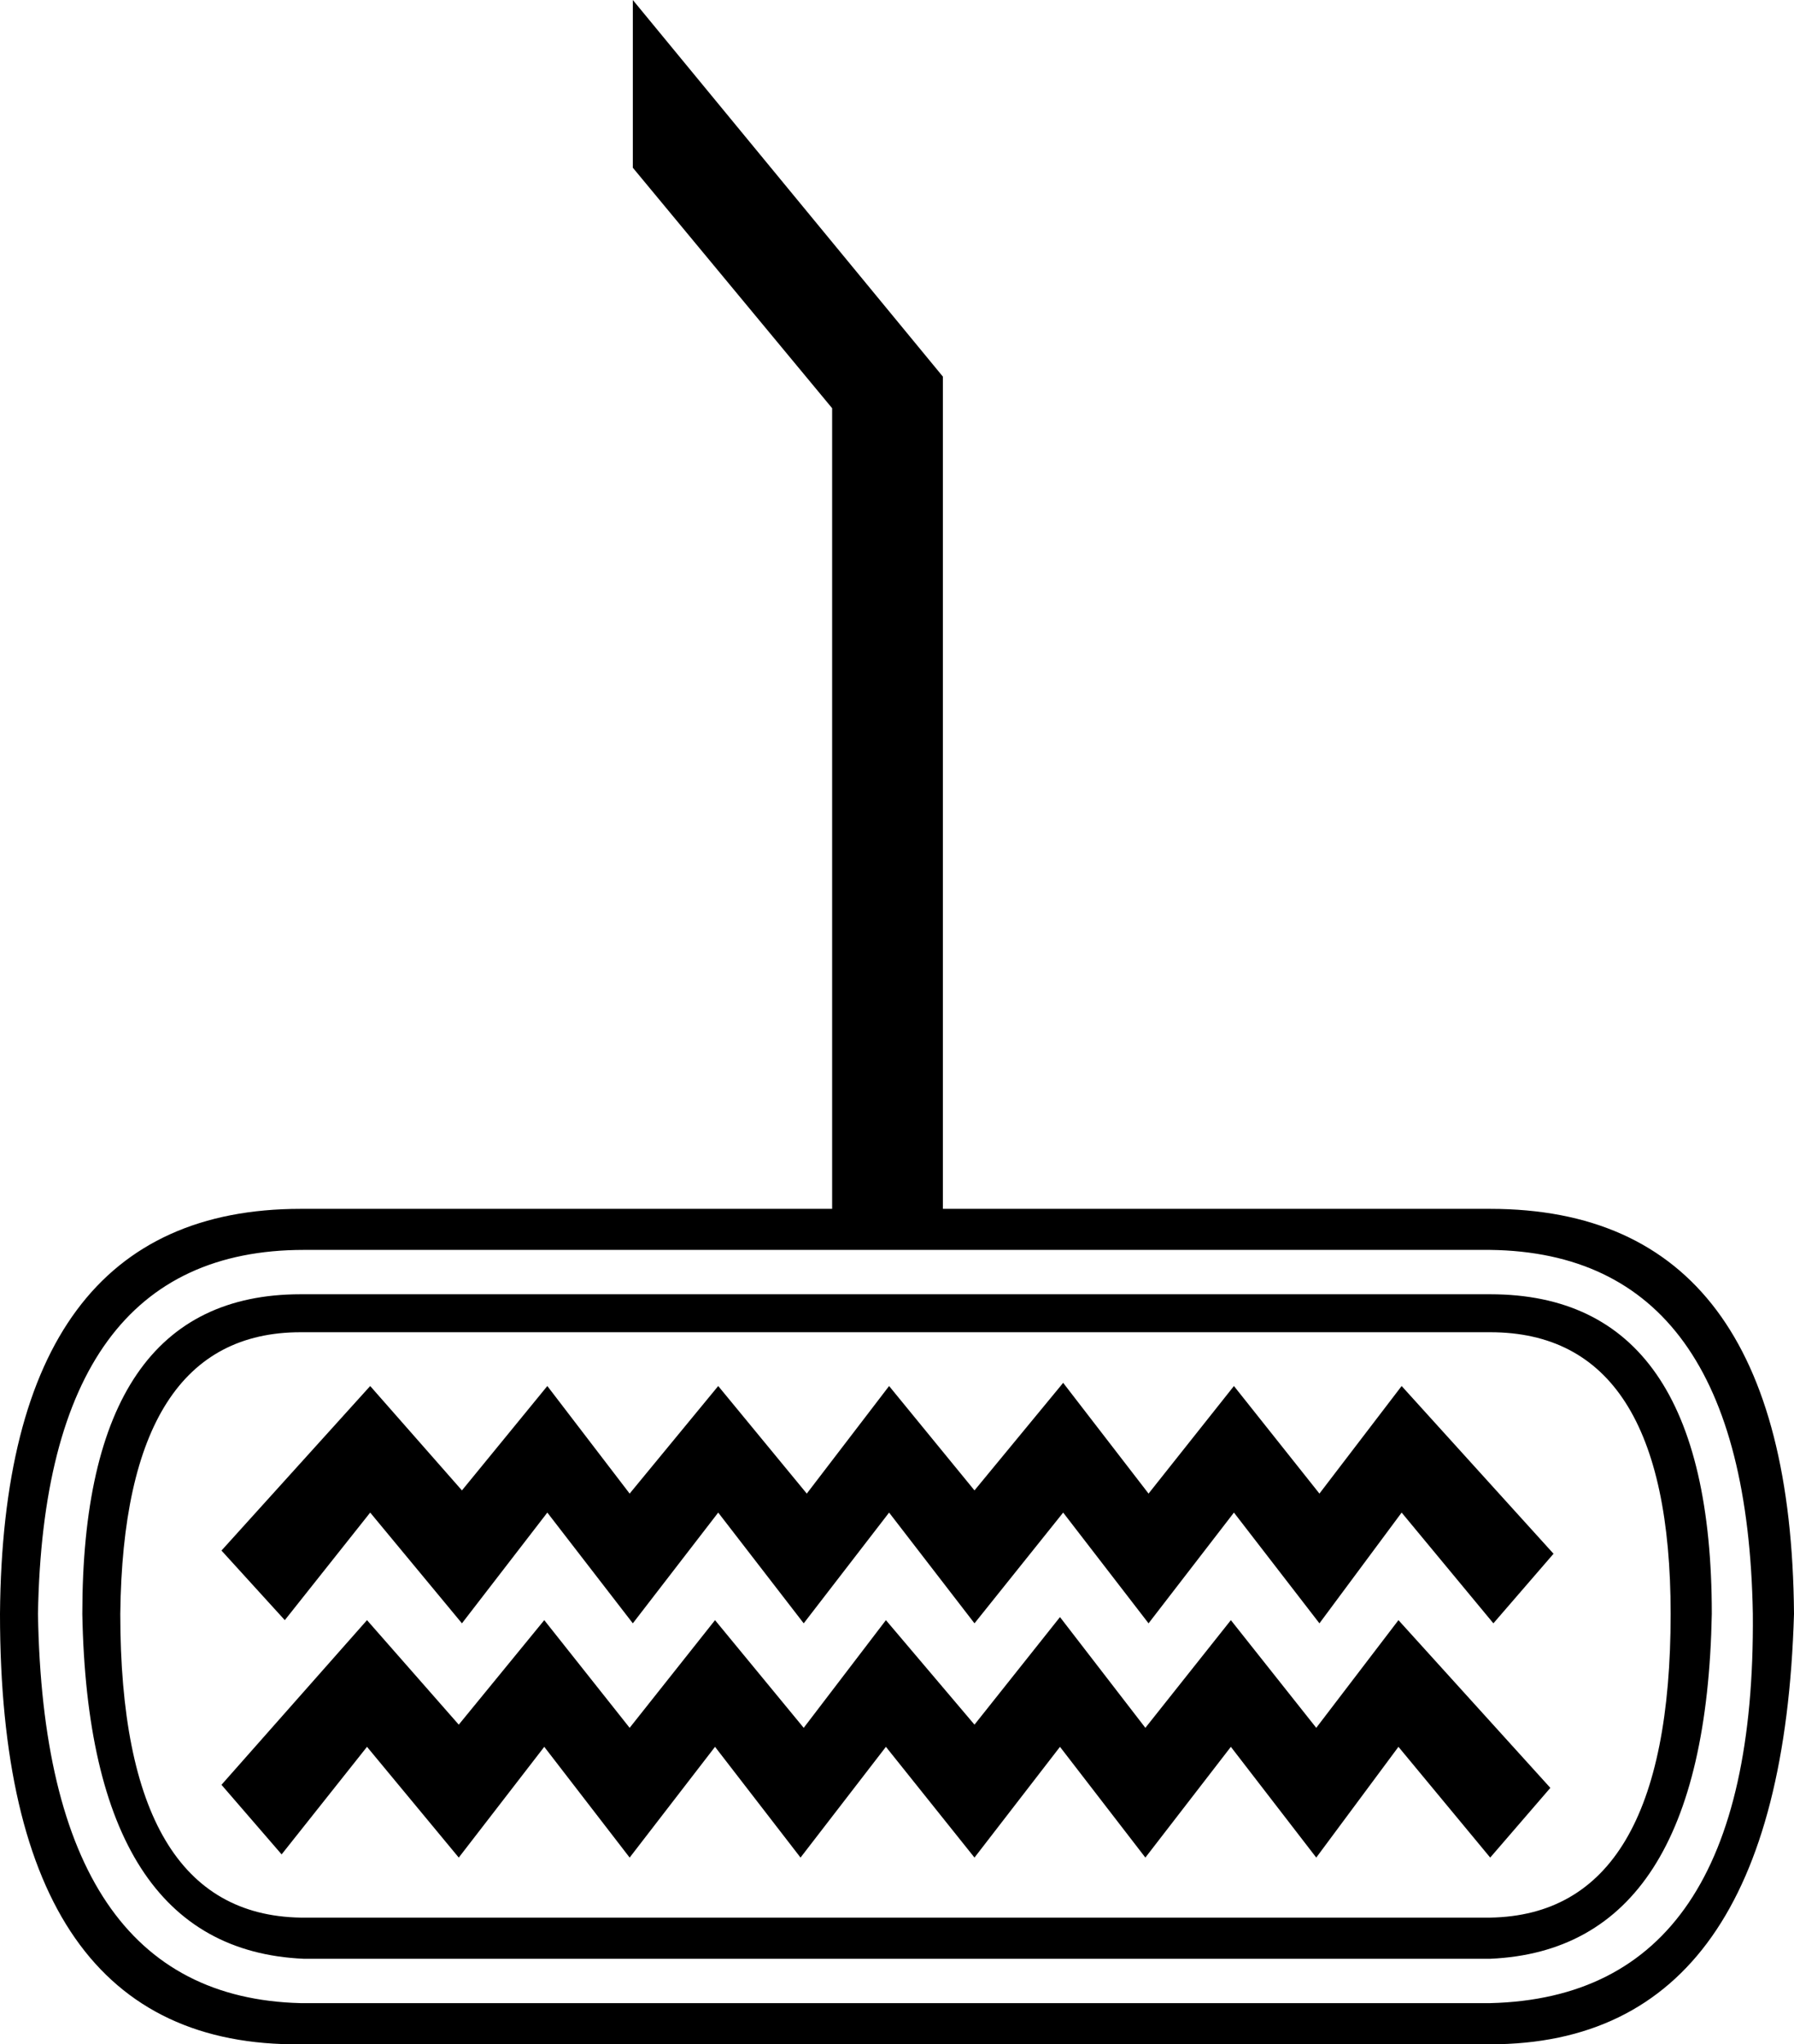 <?xml version='1.0' encoding ='UTF-8' standalone='yes'?>
<svg width='15.779' height='17.978' xmlns='http://www.w3.org/2000/svg' xmlns:xlink='http://www.w3.org/1999/xlink' xmlns:inkscape='http://www.inkscape.org/namespaces/inkscape'>
<path style='fill:#000000; stroke:none' d=' M 2.644 17.616  Q 0.39 17.56 0.334 14.193  Q 0.39 10.992 2.672 10.992  L 13.107 10.992  Q 15.362 11.02 15.417 14.193  Q 15.445 17.56 13.107 17.616  L 2.644 17.616  Z  M 2.644 11.382  Q 0.724 11.382 0.724 14.193  Q 0.779 17.143 2.672 17.226  L 13.107 17.226  Q 15 17.143 15.056 14.193  Q 15.056 11.382 13.107 11.382  L 2.644 11.382  Z  M 2.644 16.864  Q 1.058 16.837 1.058 14.193  Q 1.085 11.716 2.644 11.716  L 13.107 11.716  Q 14.694 11.716 14.694 14.193  Q 14.694 16.837 13.107 16.864  L 2.644 16.864  Z  M 12.3 14.248  L 11.577 15.195  L 10.826 14.248  L 10.074 15.195  L 9.323 14.221  L 8.571 15.167  L 7.792 14.248  L 7.069 15.195  L 6.289 14.248  L 5.538 15.195  L 4.787 14.248  L 4.035 15.167  L 3.228 14.248  L 1.948 15.696  L 2.477 16.308  L 3.228 15.362  L 4.035 16.336  L 4.787 15.362  L 5.538 16.336  L 6.289 15.362  L 7.041 16.336  L 7.792 15.362  L 8.571 16.336  L 9.323 15.362  L 10.074 16.336  L 10.826 15.362  L 11.577 16.336  L 12.3 15.362  L 13.107 16.336  L 13.636 15.723  L 12.3 14.248  Z  M 12.328 12.189  L 11.605 13.135  L 10.853 12.189  L 10.102 13.135  L 9.351 12.161  L 8.571 13.107  L 7.82 12.189  L 7.096 13.135  L 6.317 12.189  L 5.538 13.135  L 4.814 12.189  L 4.063 13.107  L 3.256 12.189  L 1.948 13.636  L 2.505 14.248  L 3.256 13.302  L 4.063 14.276  L 4.814 13.302  L 5.566 14.276  L 6.317 13.302  L 7.069 14.276  L 7.82 13.302  L 8.571 14.276  L 9.351 13.302  L 10.102 14.276  L 10.853 13.302  L 11.605 14.276  L 12.328 13.302  L 13.135 14.276  L 13.664 13.664  L 12.328 12.189  Z  M 8.293 10.631  L 8.293 3.312  L 5.566 0  L 5.566 1.475  L 7.319 3.59  L 7.319 10.631  L 2.644 10.631  Q 0.028 10.631 0 14.193  Q 0 18.005 2.644 17.978  L 13.107 17.978  Q 15.668 17.978 15.779 14.193  Q 15.751 10.631 13.107 10.631  L 8.293 10.631  Z '/></svg>
